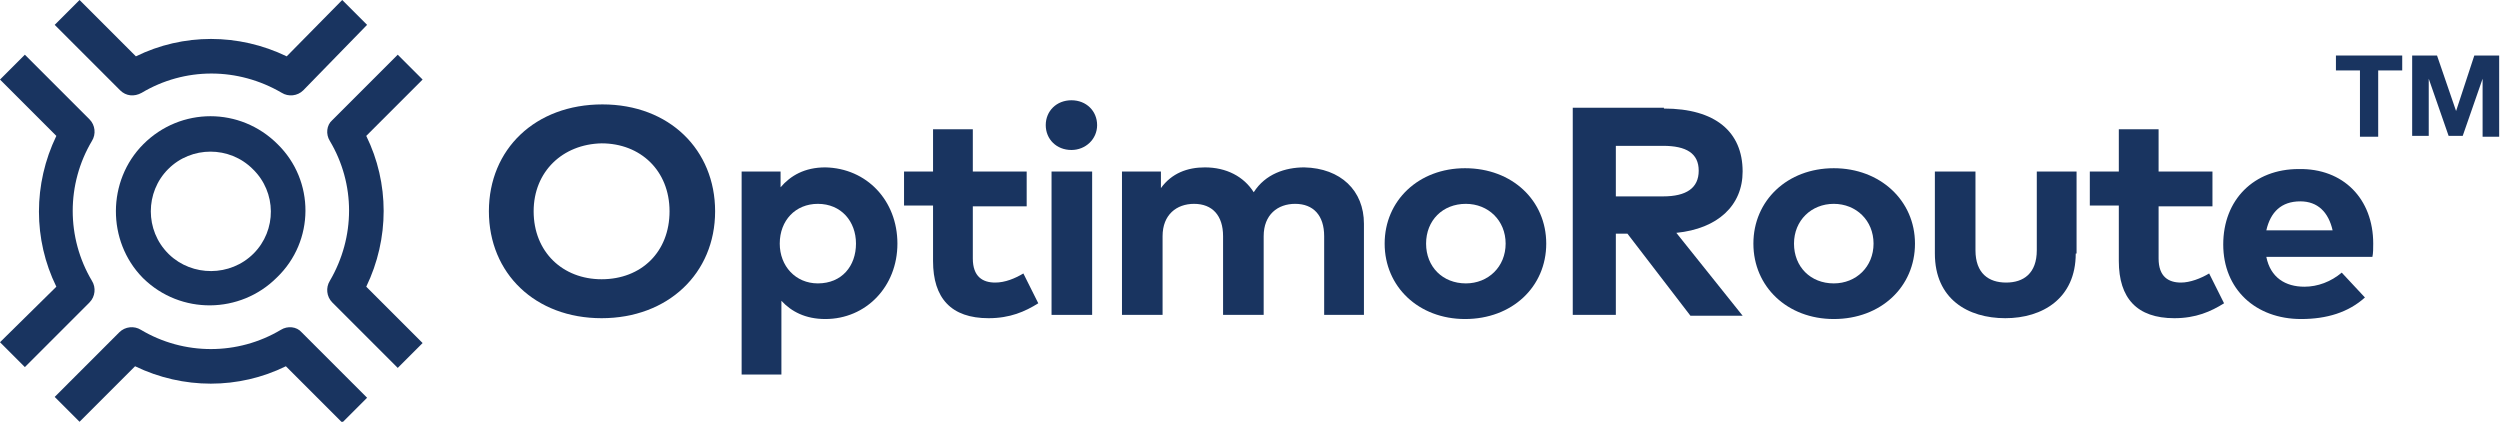 <?xml version="1.0" encoding="utf-8"?>
<!-- Generator: Adobe Illustrator 22.1.0, SVG Export Plug-In . SVG Version: 6.00 Build 0)  -->
<svg version="1.1" id="Layer_1" xmlns="http://www.w3.org/2000/svg" xmlns:xlink="http://www.w3.org/1999/xlink" x="0px" y="0px"
	 viewBox="0 0 301.7 50.9" style="enable-background:new 0 0 301.7 50.9;" xml:space="preserve">
<g style="fill:#193460;">
	<rect x="126.9" y="20.7" width="4.9" height="17.3"/>
	<path d="M132.4,15.1c0,1.7-1.4,3-3.1,3c-1.8,0-3.1-1.3-3.1-3s1.3-3,3.1-3C131.1,12.1,132.4,13.4,132.4,15.1L132.4,15.1 z"/>
	<path d="M164.6,27v11h-4.8v-9.5c0-2.5-1.3-3.9-3.5-3.9c-2.1,0-3.8,1.3-3.8,3.9V38h-4.9v-9.5c0-2.5-1.3-3.9-3.5-3.9 c-2.1,0-3.8,1.3-3.8,3.9V38h-4.9V20.7h4.7v2c1.3-1.8,3.2-2.5,5.3-2.5c2.6,0,4.7,1.1,5.9,3c1.4-2.2,3.8-3,6.1-3 C161.8,20.3,164.6,23,164.6,27"/>
	<path d="M172.1,29.4c0,2.8,2,4.8,4.8,4.8c2.7,0,4.8-2,4.8-4.8s-2.1-4.8-4.8-4.8C174.1,24.6,172.1,26.6,172.1,29.4  M186.6,29.4c0,5.2-4.1,9.1-9.8,9.1c-5.6,0-9.7-3.9-9.7-9.1s4.1-9.1,9.7-9.1C182.5,20.3,186.6,24.2,186.6,29.4"/>
	<path d="M195,17.6v6.1h5.7c2.8,0,4.3-1,4.3-3.1c0-2.1-1.5-3-4.3-3H195z M200.8,13.1c6.2,0,9.5,2.8,9.5,7.6 c0,4.1-3,6.9-8,7.4l8,10h-6.3l-7.6-9.9H195V38h-5.2v-25H200.8z"/>
	<path d="M216.5,29.4c0,2.8,2,4.8,4.8,4.8c2.7,0,4.8-2,4.8-4.8s-2.1-4.8-4.8-4.8C218.6,24.6,216.5,26.6,216.5,29.4  M231.1,29.4c0,5.2-4.1,9.1-9.8,9.1c-5.6,0-9.7-3.9-9.7-9.1s4.1-9.1,9.7-9.1C226.9,20.3,231.1,24.2,231.1,29.4"/>
	<path d="M250.5,30.6c0,5.4-4,7.8-8.5,7.8c-4.5,0-8.5-2.3-8.5-7.8v-9.9h4.9v9.5c0,2.8,1.6,3.9,3.7,3.9 c2.1,0,3.7-1.1,3.7-3.9v-9.5h4.8V30.6z"/>
	<path d="M267,24.9h-6.5v6.3c0,2.2,1.2,2.9,2.7,2.9c1.1,0,2.4-0.5,3.4-1.1l1.8,3.6c-1.6,1-3.4,1.8-6,1.8 c-4.5,0-6.7-2.4-6.7-6.9v-6.7h-3.5v-4.1h3.5v-5.1h4.8v5.1h6.5V24.9z"/>
	<path d="M273.5,27.8h8c-0.5-2.2-1.8-3.5-3.9-3.5C275.3,24.3,274,25.6,273.5,27.8 M286.4,29.4c0,0.5,0,1.2-0.1,1.6 h-12.8c0.5,2.5,2.3,3.6,4.6,3.6c1.6,0,3.2-0.6,4.5-1.7l2.8,3c-2,1.8-4.6,2.6-7.7,2.6c-5.5,0-9.4-3.6-9.4-9c0-5.4,3.7-9.1,9.1-9.1 C282.8,20.3,286.4,24,286.4,29.4"/>
	<path d="M33.9,39.8c-5.2,3.1-11.7,3.1-16.9,0c-0.8-0.5-1.9-0.4-2.6,0.3l-7.8,7.8l3,3l6.7-6.7c5.8,2.8,12.5,2.8,18.2,0 l6.8,6.8l3-3l-7.9-7.9C35.8,39.4,34.7,39.3,33.9,39.8z"/>
	<path d="M11.1,33.9c-3.1-5.2-3.1-11.7,0-16.9c0.5-0.8,0.4-1.9-0.3-2.6L3,6.6l-3,3l6.8,6.8c-2.8,5.8-2.8,12.5,0,18.2 L0,41.3l3,3l7.8-7.8C11.5,35.8,11.6,34.7,11.1,33.9"/>
	<path d="M34.6,6.8c-5.8-2.8-12.5-2.8-18.2,0L9.6,0l-3,3l7.9,7.9c0.7,0.7,1.7,0.8,2.6,0.3c5.2-3.1,11.6-3.1,16.9,0 c0.8,0.5,1.9,0.4,2.6-0.3L44.3,3l-3-3L34.6,6.8z"/>
	<path d="M30.6,30.6c-2.8,2.8-7.4,2.8-10.2,0.1l-0.1-0.1c-2.8-2.8-2.8-7.4,0-10.2c2.8-2.8,7.4-2.8,10.2,0 C33.4,23.2,33.4,27.8,30.6,30.6 M33.5,17.4c-4.5-4.5-11.7-4.5-16.2,0c-4.4,4.4-4.4,11.7-0.1,16.1l0.1,0.1 c4.5,4.4,11.7,4.3,16.1-0.1C38,29.1,38,21.8,33.5,17.4"/>
	<path d="M39.8,17c3.1,5.2,3.1,11.6,0,16.9c-0.5,0.8-0.4,1.9,0.3,2.6l7.9,7.9l3-3l-6.8-6.8c2.8-5.8,2.8-12.5,0-18.2 l6.8-6.8l-3-3l-7.9,7.9C39.4,15.1,39.3,16.2,39.8,17"/>
	<path d="M64.4,25.5c0,4.9,3.5,8.2,8.2,8.2c4.8,0,8.2-3.3,8.2-8.2c0-4.9-3.5-8.2-8.2-8.2C67.9,17.4,64.4,20.7,64.4,25.5  M86.3,25.5c0,7.5-5.7,12.9-13.7,12.9S59,33,59,25.5s5.6-12.9,13.7-12.9S86.3,18.1,86.3,25.5"/>
	<path d="M94.1,29.4c0,2.7,1.9,4.8,4.6,4.8c2.9,0,4.6-2.1,4.6-4.8s-1.8-4.8-4.6-4.8C96,24.6,94.1,26.6,94.1,29.4  M108.3,29.4c0,5.2-3.8,9.1-8.7,9.1c-2.4,0-4.1-0.9-5.3-2.2v8.9h-4.8V20.7h4.7v1.9c1.2-1.4,2.9-2.4,5.4-2.4 C104.6,20.3,108.3,24.2,108.3,29.4"/>
	<path d="M123.9,24.9h-6.5v6.3c0,2.2,1.2,2.9,2.7,2.9c1.2,0,2.4-0.5,3.4-1.1l1.8,3.6c-1.6,1-3.4,1.8-6,1.8 c-4.5,0-6.7-2.4-6.7-6.9v-6.7h-3.5v-4.1h3.5v-5.1h4.8v5.1h6.5V24.9z"/>
</g>
<g style="fill:#193460;">
	<path d="M281.9,8.5V6.7h8v1.8H287v8h-2.2v-8H281.9z"/>
	<path d="M294.1,6.7l2.3,6.7h0l2.2-6.7h3v9.8h-2V9.5h0l-2.4,6.9h-1.7l-2.4-6.9h0v6.9h-2V6.7H294.1z"/>
</g>
</svg>

